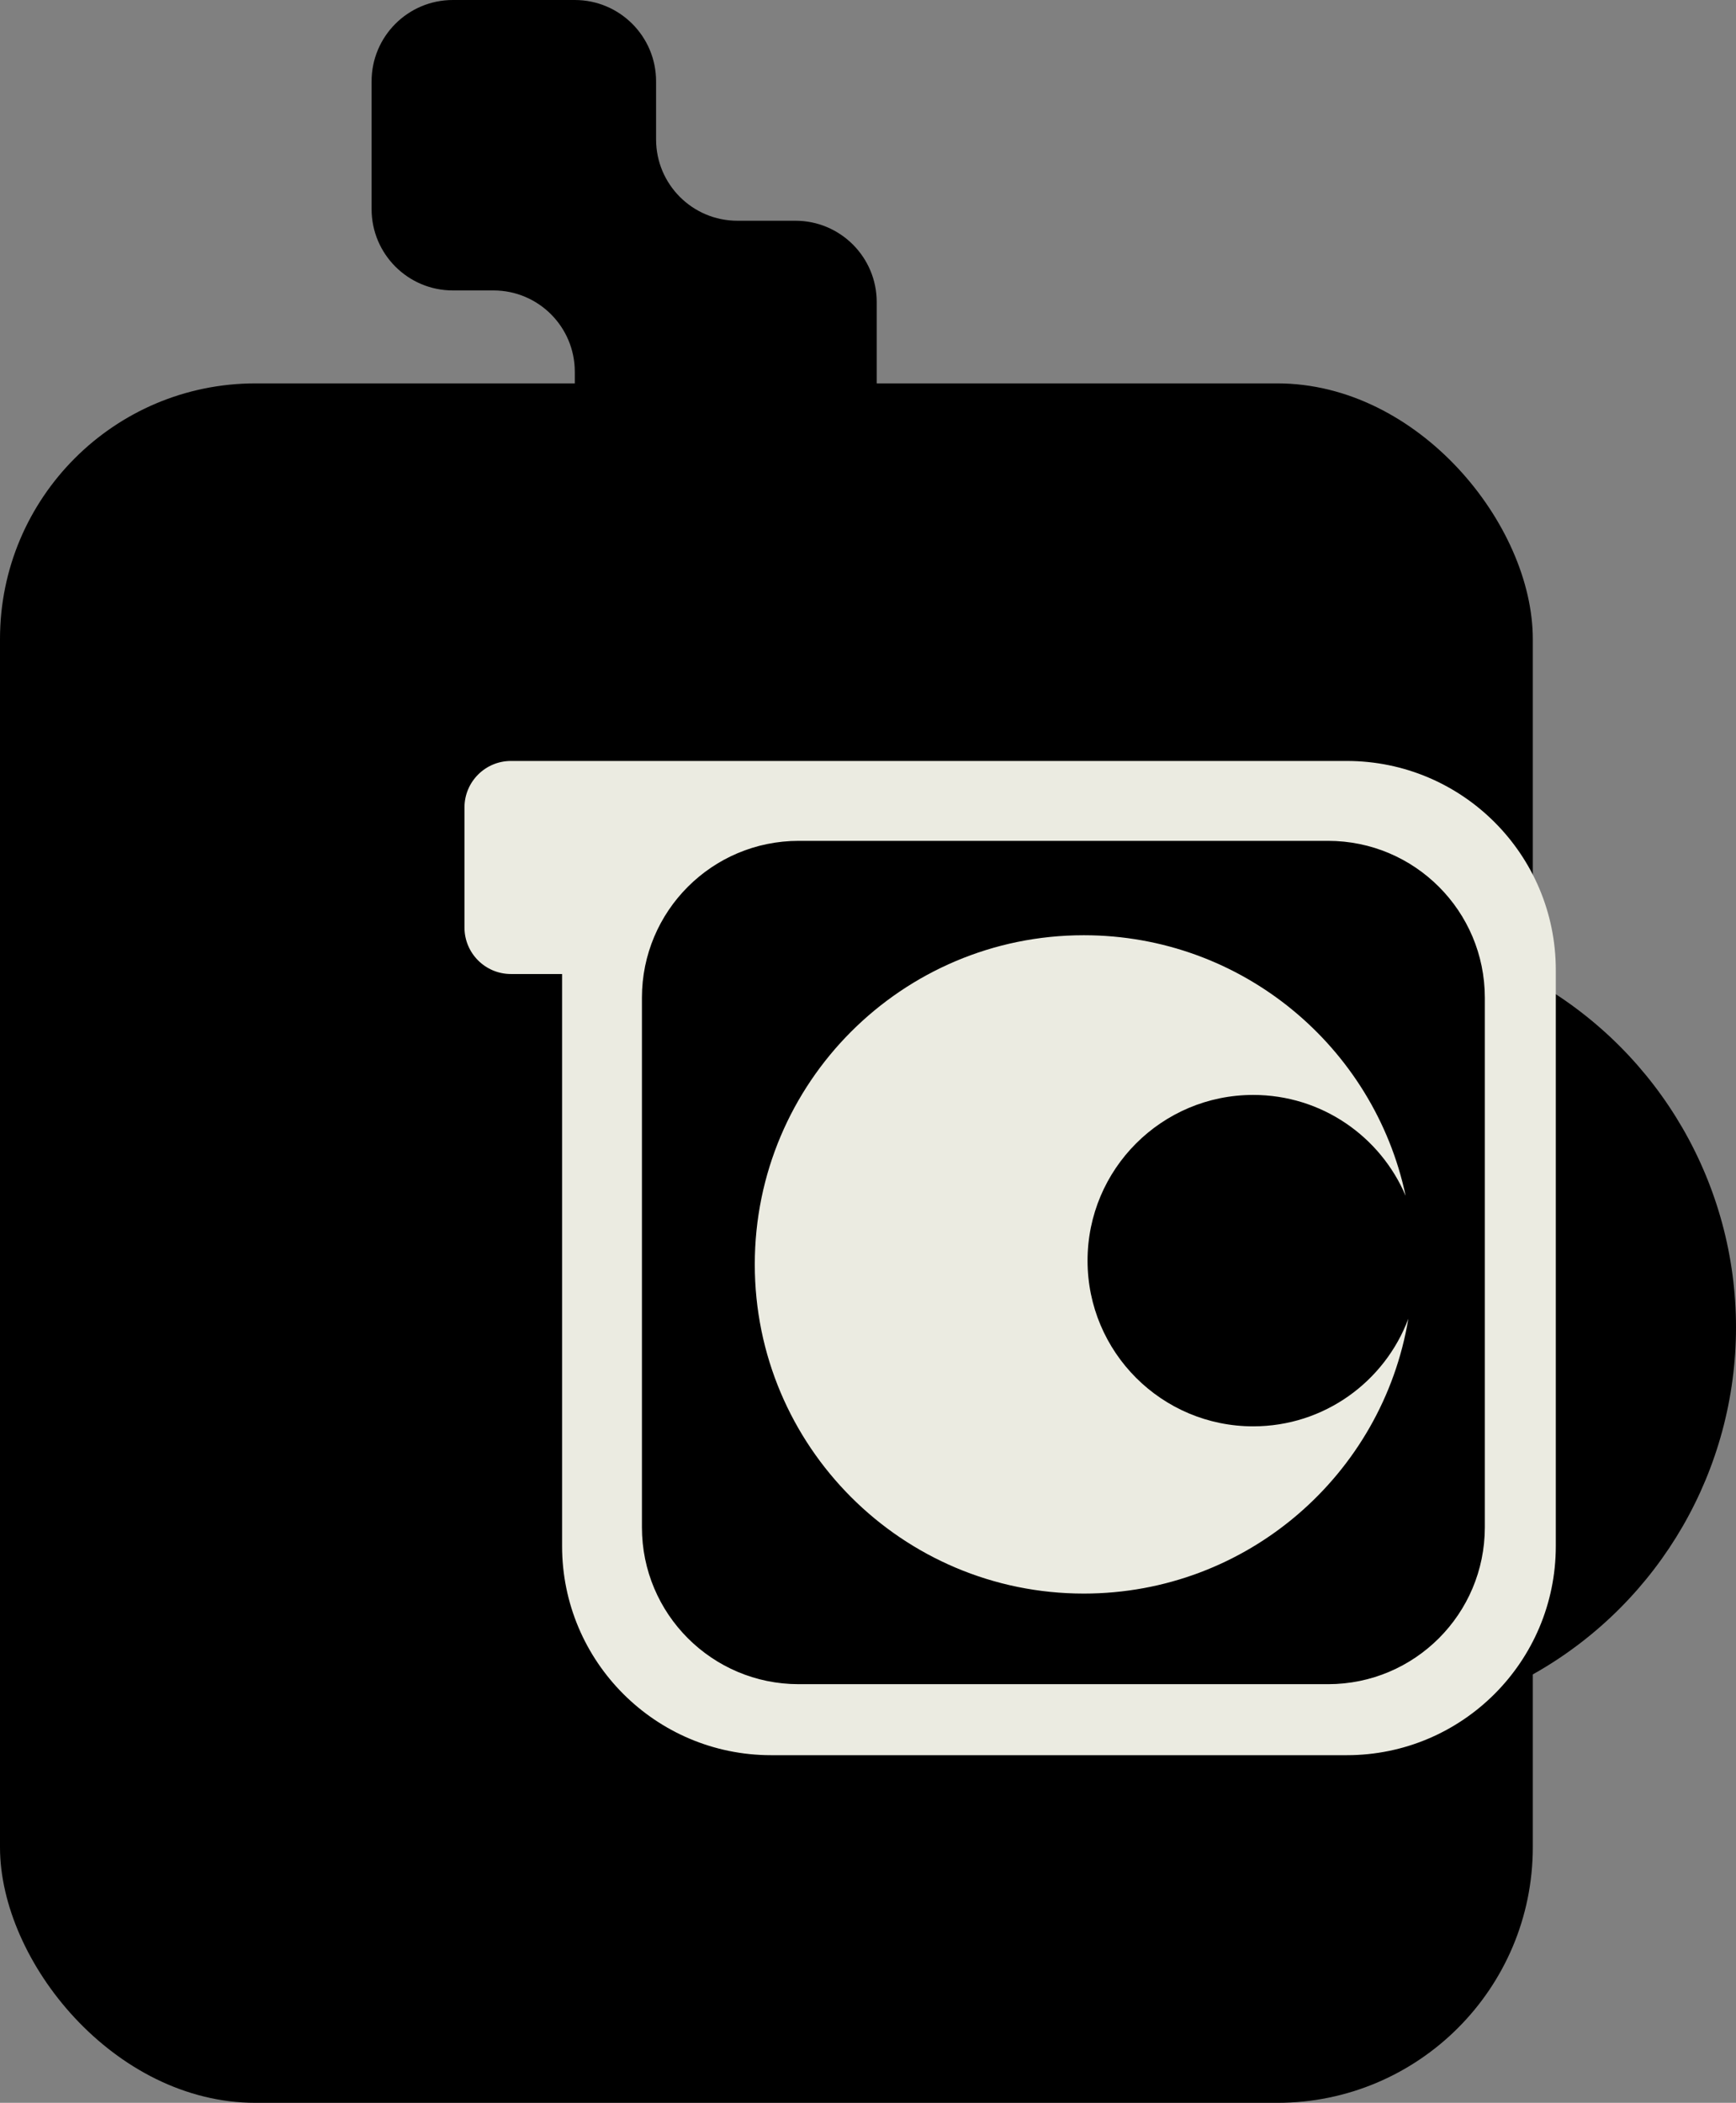 <svg width="299" height="362" viewBox="0 0 299 362" fill="none" xmlns="http://www.w3.org/2000/svg">
<rect x="0" y="0" width="299" height="362" fill="#808080" stroke="none"/>
<circle cx="230.5" cy="228.5" r="68.5" fill="black"/>
<path fill-rule="evenodd" clip-rule="evenodd" d="M113 14C113 6.268 106.732 0 99 0H78C70.268 0 64 6.268 64 14V36C64 43.732 70.268 50 78 50H85C92.732 50 99 56.268 99 64V74C99 81.732 105.268 88 113 88H137C144.732 88 151 81.732 151 74V52C151 44.268 144.732 38 137 38H127C119.268 38 113 31.732 113 24V14Z" fill="black"/>
<rect y="66" width="264" height="296" rx="44" fill="black"/>
<path fill-rule="evenodd" clip-rule="evenodd" d="M186.666 161C155.37 161 130 186.37 130 217.666C130 248.962 155.37 274.332 186.666 274.332C214.777 274.332 238.107 253.863 242.564 227.017C238.513 237.839 228.076 245.543 215.84 245.543C200.086 245.543 187.314 232.772 187.314 217.018C187.314 201.263 200.086 188.492 215.84 188.492C227.634 188.492 237.756 195.649 242.1 205.857C236.667 180.229 213.912 161 186.666 161Z" fill="#EBEBE1"/>
<path fill-rule="evenodd" clip-rule="evenodd" d="M267.964 167C267.964 147.118 251.847 131 231.964 131H132.81L132.782 131H88C83.582 131 80 134.582 80 139V159.676C80 164.094 83.582 167.676 88 167.676H96.81V266.154C96.81 286.037 112.928 302.154 132.81 302.154H231.964C251.847 302.154 267.964 286.037 267.964 266.154V167ZM228.739 144.753C243.651 144.753 255.739 156.842 255.739 171.753V262.929C255.739 277.841 243.651 289.929 228.739 289.929H137.563C122.651 289.929 110.563 277.841 110.563 262.929V171.753C110.563 156.842 122.651 144.753 137.563 144.753H228.739Z" fill="#EBEBE1"/>
</svg>
